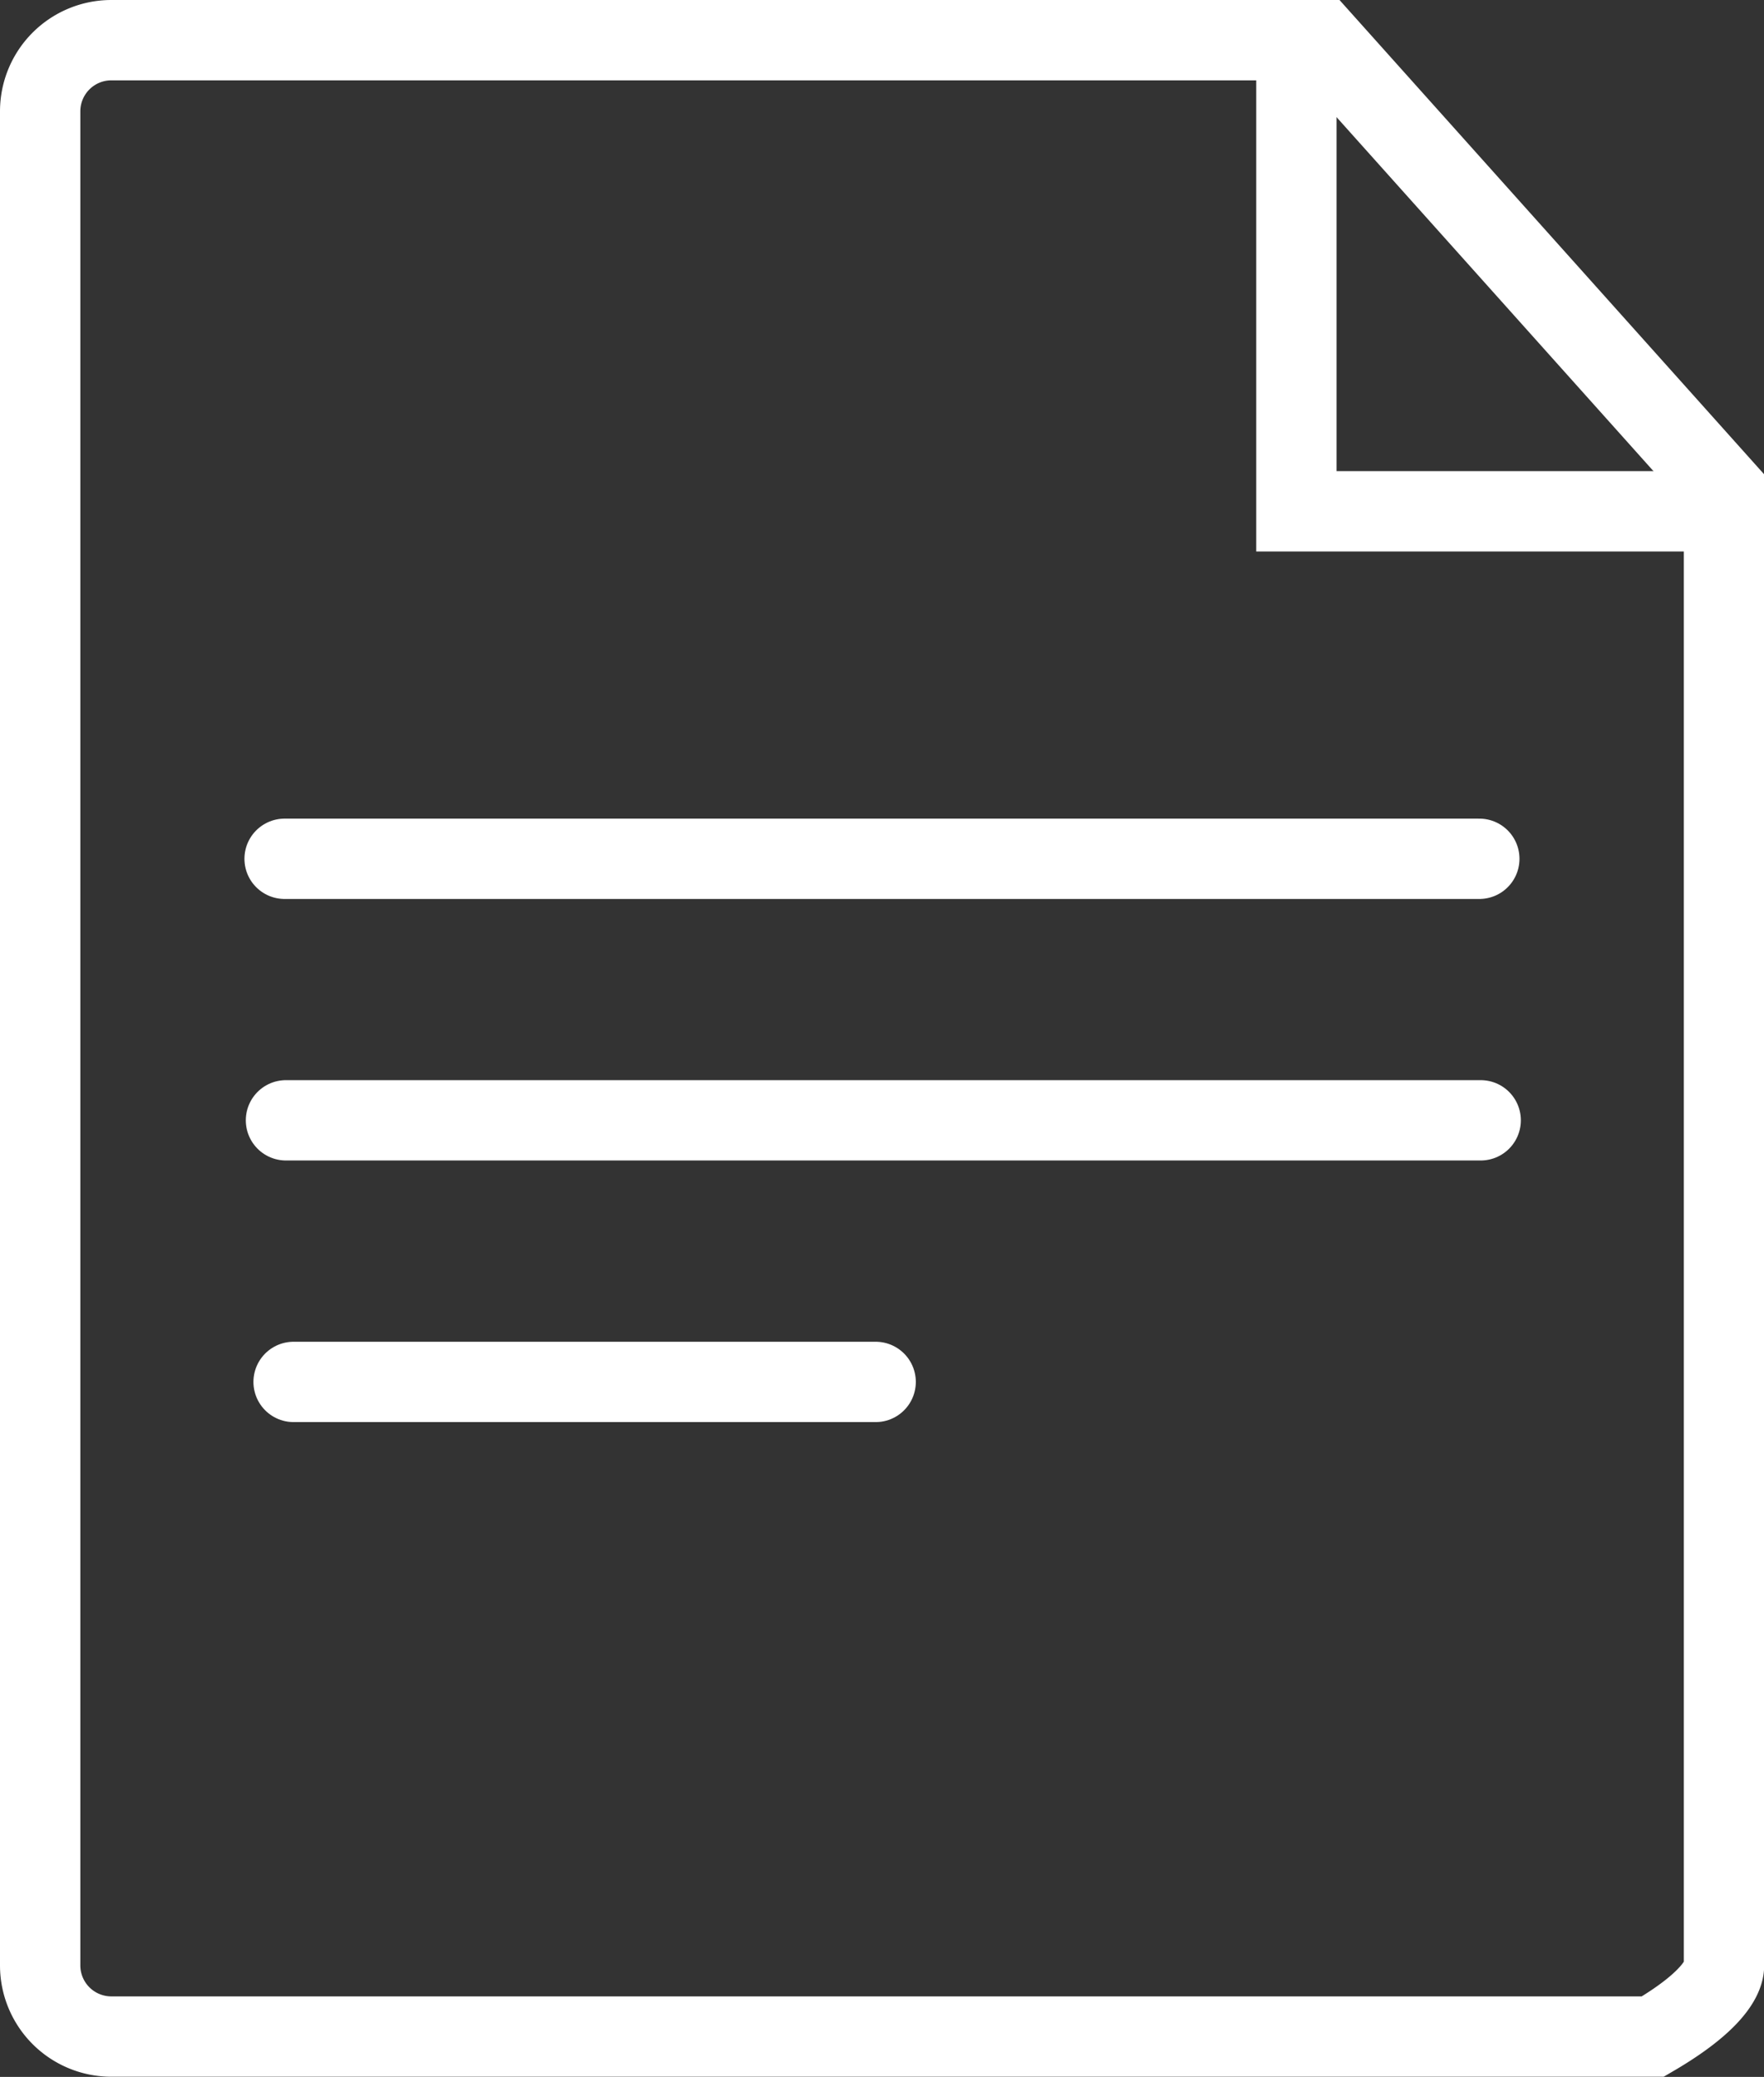 <svg height="25.85" viewBox="0 0 21.96 25.85" width="21.96" xmlns="http://www.w3.org/2000/svg"><rect x="0" y="0" width="21.96" height="25.85" fill="#333333" stroke="none"/><g fill="none" stroke="#fff"><g stroke-miterlimit="10"><path d="m22.4 7.033v18.367c0 .059-.006.373-.886.886h-19.19a.886.886 0 0 1 -.886-.886v-23.076a.886.886 0 0 1 .886-.886h15.066z" transform="translate(-.938 -.938)"/><path d="m3.543 10.689h14.873" stroke-linecap="round"/><path d="m3.56 13.944h14.873" stroke-linecap="round"/><path d="m3.655 17.2h7.246" stroke-linecap="round"/></g><path d="m-8089.927-98.094h-5.32v-5.864" transform="translate(8111.386 104.458)"/></g></svg>